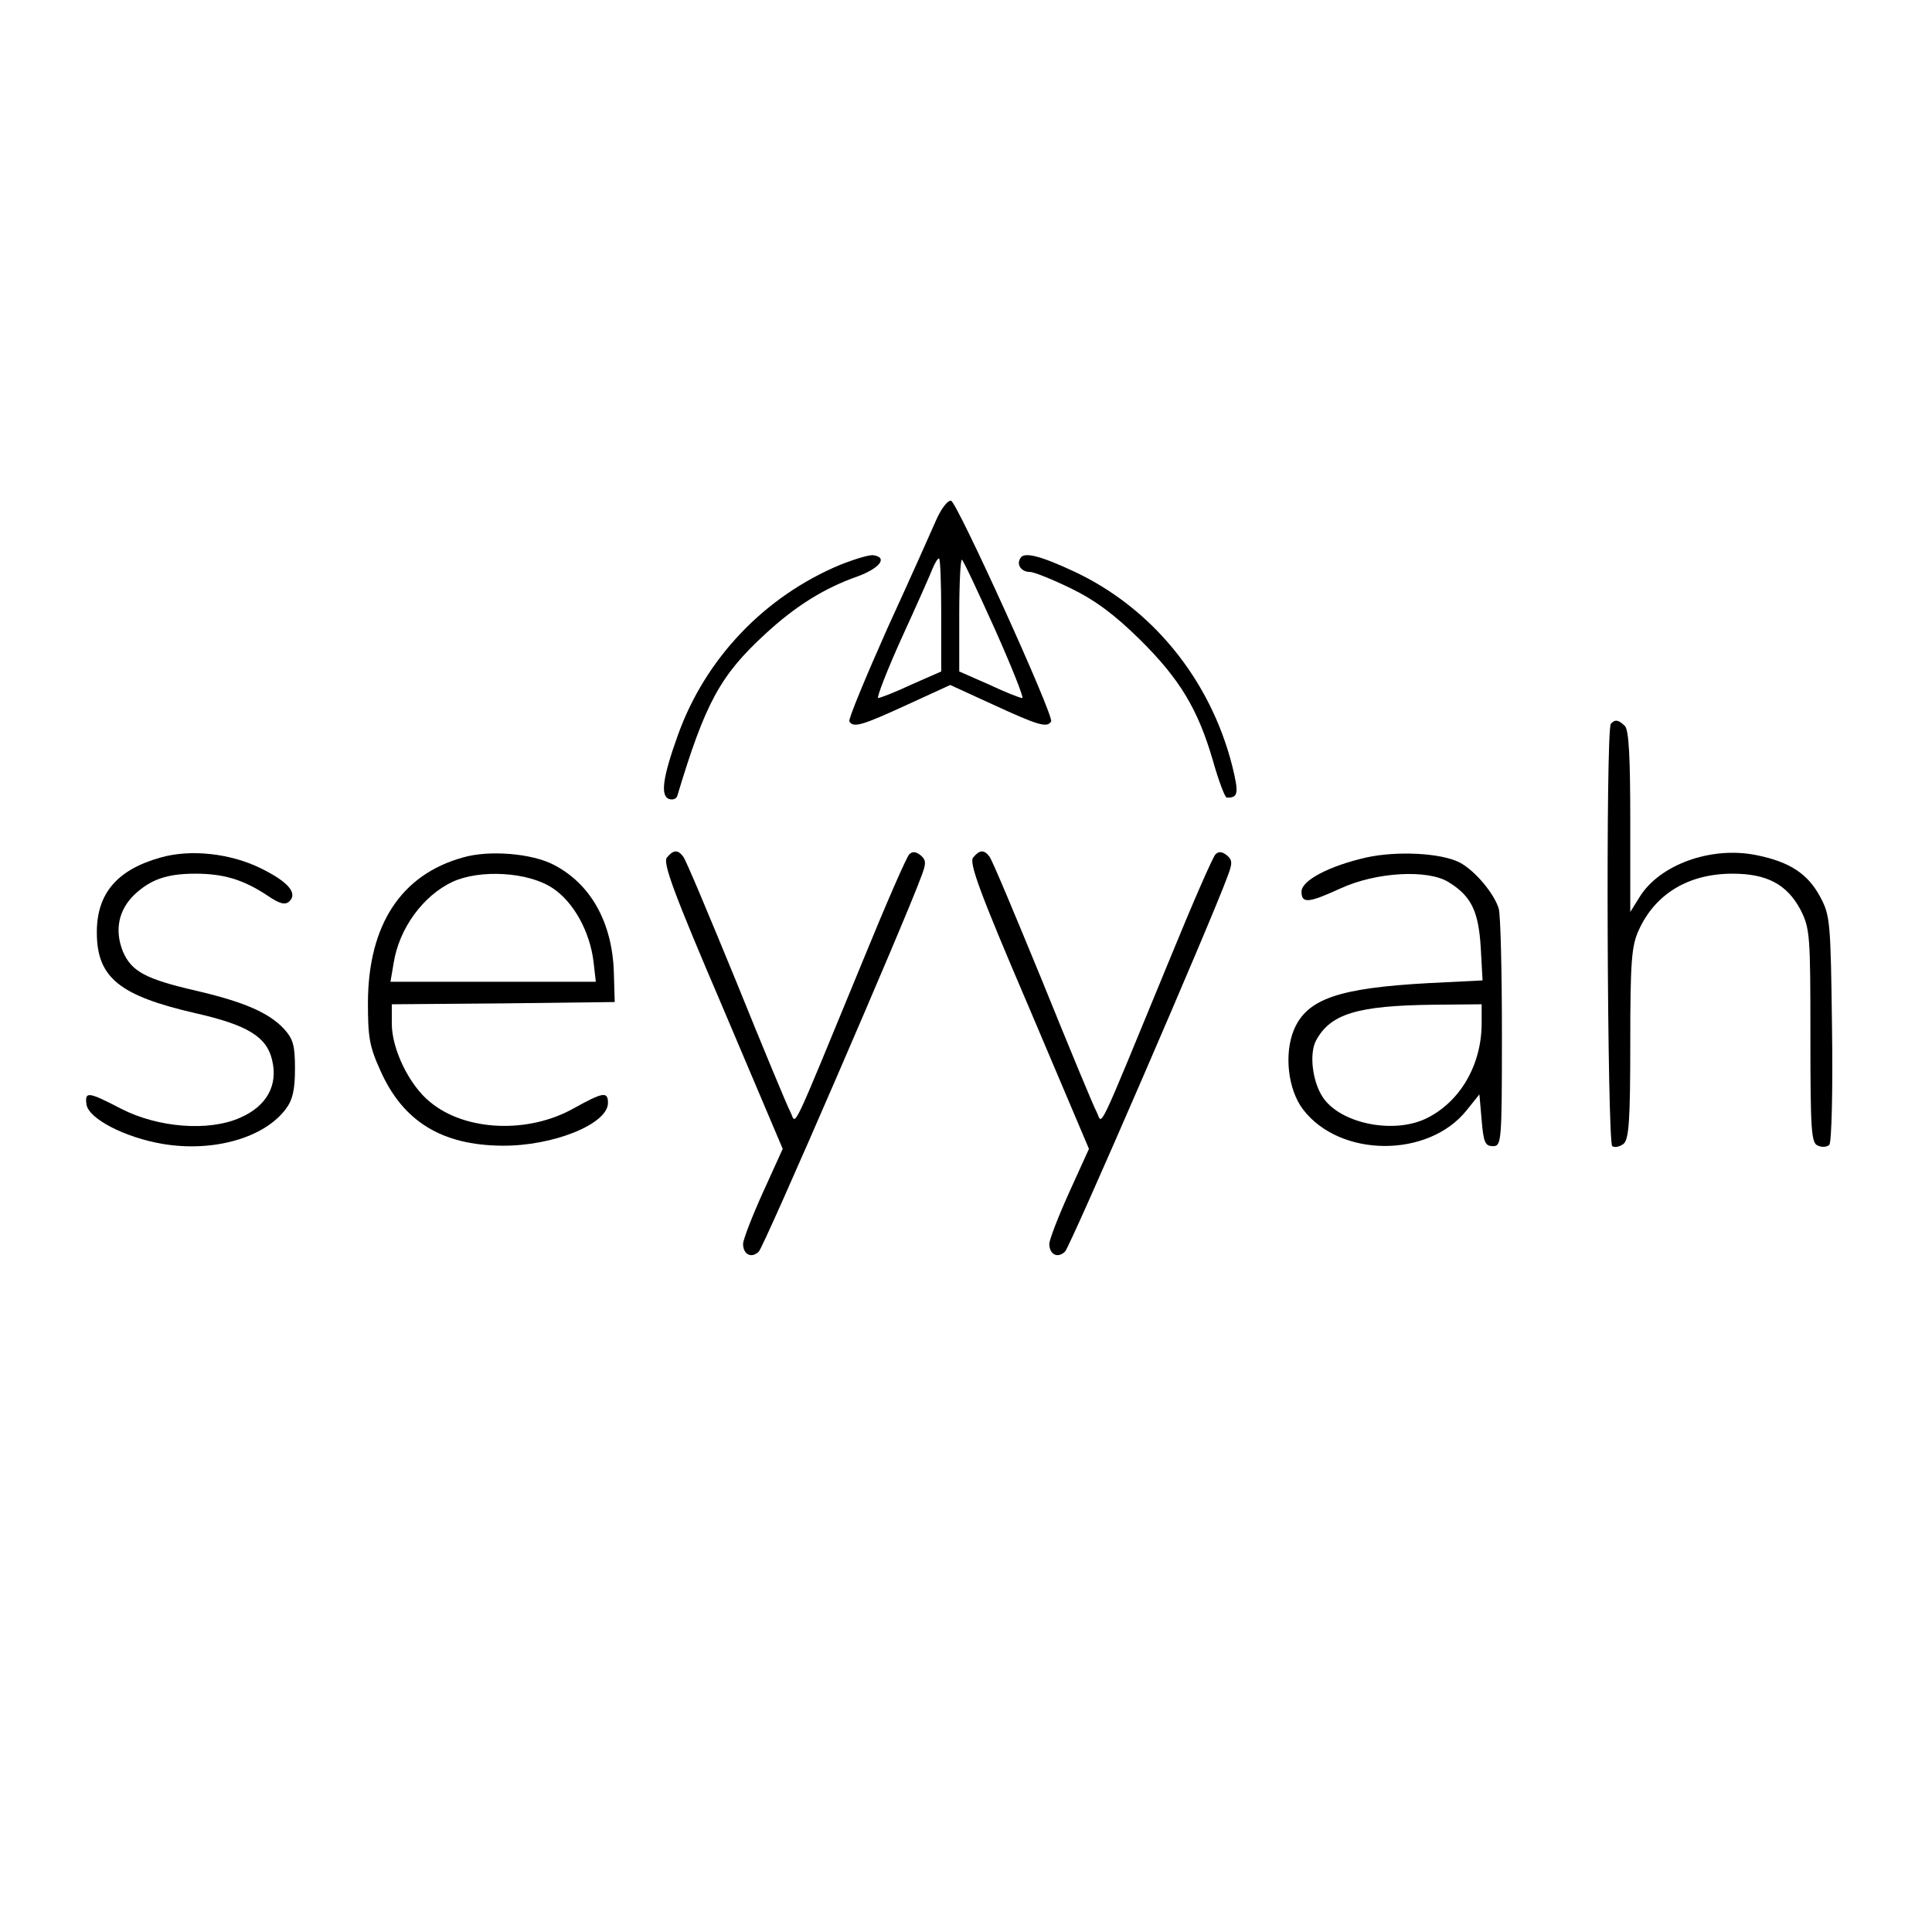 
<svg version="1.0" xmlns="http://www.w3.org/2000/svg"
 width="429pt" height="429pt" viewBox="0 0 429 429"
 preserveAspectRatio="xMidYMid meet">
<g transform="translate(0,429) scale(0.1,-0.1)"
fill="#000000" stroke="none">
<path d="M2080 3138 c-10 -23 -59 -133 -109 -242 -49 -110 -88 -204 -85 -208
9 -15 30 -8 128 37 l96 44 96 -44 c98 -45 119 -52 128 -37 7 12 -208 485 -222
490 -7 2 -21 -16 -32 -40z m10 -213 l0 -126 -66 -29 c-36 -17 -70 -30 -74 -30
-4 0 19 60 52 133 33 72 64 142 69 155 5 12 11 22 14 22 3 0 5 -56 5 -125z
m120 -34 c37 -83 64 -151 60 -151 -5 0 -38 13 -74 30 l-66 29 0 127 c0 70 3
125 6 121 4 -3 37 -74 74 -156z"/>
<path d="M1866 3036 c-168 -70 -300 -208 -361 -379 -33 -92 -39 -133 -20 -141
9 -3 17 0 19 7 62 206 95 267 195 359 67 62 131 102 205 128 49 18 68 42 36
47 -8 2 -41 -8 -74 -21z"/>
<path d="M2266 3051 c-10 -15 2 -31 21 -31 9 0 51 -17 92 -37 55 -27 97 -59
152 -113 89 -88 129 -155 162 -268 13 -46 27 -83 31 -83 26 -1 27 10 12 71
-49 192 -178 350 -351 431 -75 35 -111 44 -119 30z"/>
<path d="M3577 2683 c-12 -11 -8 -931 3 -938 6 -4 17 -1 25 5 12 10 15 51 15
224 0 184 3 216 19 251 37 81 111 125 208 125 77 0 121 -24 151 -80 21 -42 22
-55 22 -281 0 -212 2 -238 17 -243 9 -4 20 -3 25 2 5 5 8 120 6 258 -3 237 -4
251 -26 292 -27 51 -67 78 -141 93 -101 21 -217 -21 -261 -94 l-20 -32 0 201
c0 142 -3 203 -12 212 -14 14 -22 15 -31 5z"/>
<path d="M357 2386 c-97 -27 -142 -80 -142 -166 0 -101 50 -141 220 -180 114
-26 157 -52 169 -103 14 -56 -11 -103 -71 -129 -70 -31 -182 -22 -264 20 -73
38 -81 39 -77 10 4 -32 86 -74 169 -88 112 -19 226 13 274 78 15 20 20 43 20
89 0 52 -4 66 -25 89 -33 35 -87 59 -194 84 -113 26 -144 43 -163 87 -19 47
-10 92 25 126 36 34 72 47 136 47 62 0 106 -13 159 -48 29 -20 41 -22 50 -13
18 18 -3 43 -64 73 -67 33 -155 43 -222 24z"/>
<path d="M1028 2386 c-137 -38 -210 -149 -211 -321 0 -78 3 -98 28 -153 50
-112 136 -165 270 -166 113 -1 235 48 235 95 0 26 -11 24 -76 -12 -101 -57
-241 -51 -319 14 -46 37 -85 117 -85 174 l0 43 248 2 247 3 -2 68 c-4 110 -52
195 -134 237 -48 25 -143 33 -201 16z m199 -68 c47 -31 83 -97 91 -164 l5 -44
-228 0 -228 0 7 41 c12 77 65 150 131 181 61 28 168 22 222 -14z"/>
<path d="M1481 2386 c-10 -11 15 -79 123 -331 l134 -316 -44 -97 c-24 -53 -44
-105 -44 -114 0 -24 19 -33 35 -17 12 12 325 735 360 831 12 31 12 38 -1 49
-10 8 -18 9 -25 2 -6 -6 -51 -109 -100 -229 -169 -410 -150 -370 -164 -343 -7
13 -61 143 -120 289 -60 146 -112 271 -118 278 -12 16 -22 15 -36 -2z"/>
<path d="M2161 2386 c-10 -11 15 -79 123 -331 l134 -316 -44 -97 c-24 -53 -44
-105 -44 -114 0 -24 19 -33 35 -17 12 12 325 735 360 831 12 31 12 38 -1 49
-10 8 -18 9 -25 2 -6 -6 -51 -109 -100 -229 -169 -410 -150 -370 -164 -343 -7
13 -61 143 -120 289 -60 146 -112 271 -118 278 -12 16 -22 15 -36 -2z"/>
<path d="M3034 2386 c-83 -19 -144 -51 -144 -76 0 -27 16 -25 86 7 80 37 195
43 241 14 50 -31 66 -64 71 -145 l4 -73 -120 -6 c-200 -11 -270 -35 -299 -104
-22 -54 -13 -132 20 -176 82 -108 279 -109 364 -2 l28 35 5 -57 c4 -50 8 -58
25 -58 19 0 20 7 20 250 0 138 -3 262 -7 277 -10 34 -53 85 -87 103 -42 21
-138 26 -207 11z m256 -368 c0 -94 -49 -176 -124 -212 -74 -35 -191 -10 -229
48 -23 35 -30 96 -15 125 32 60 92 78 261 80 l107 1 0 -42z"/>
</g>
</svg>

